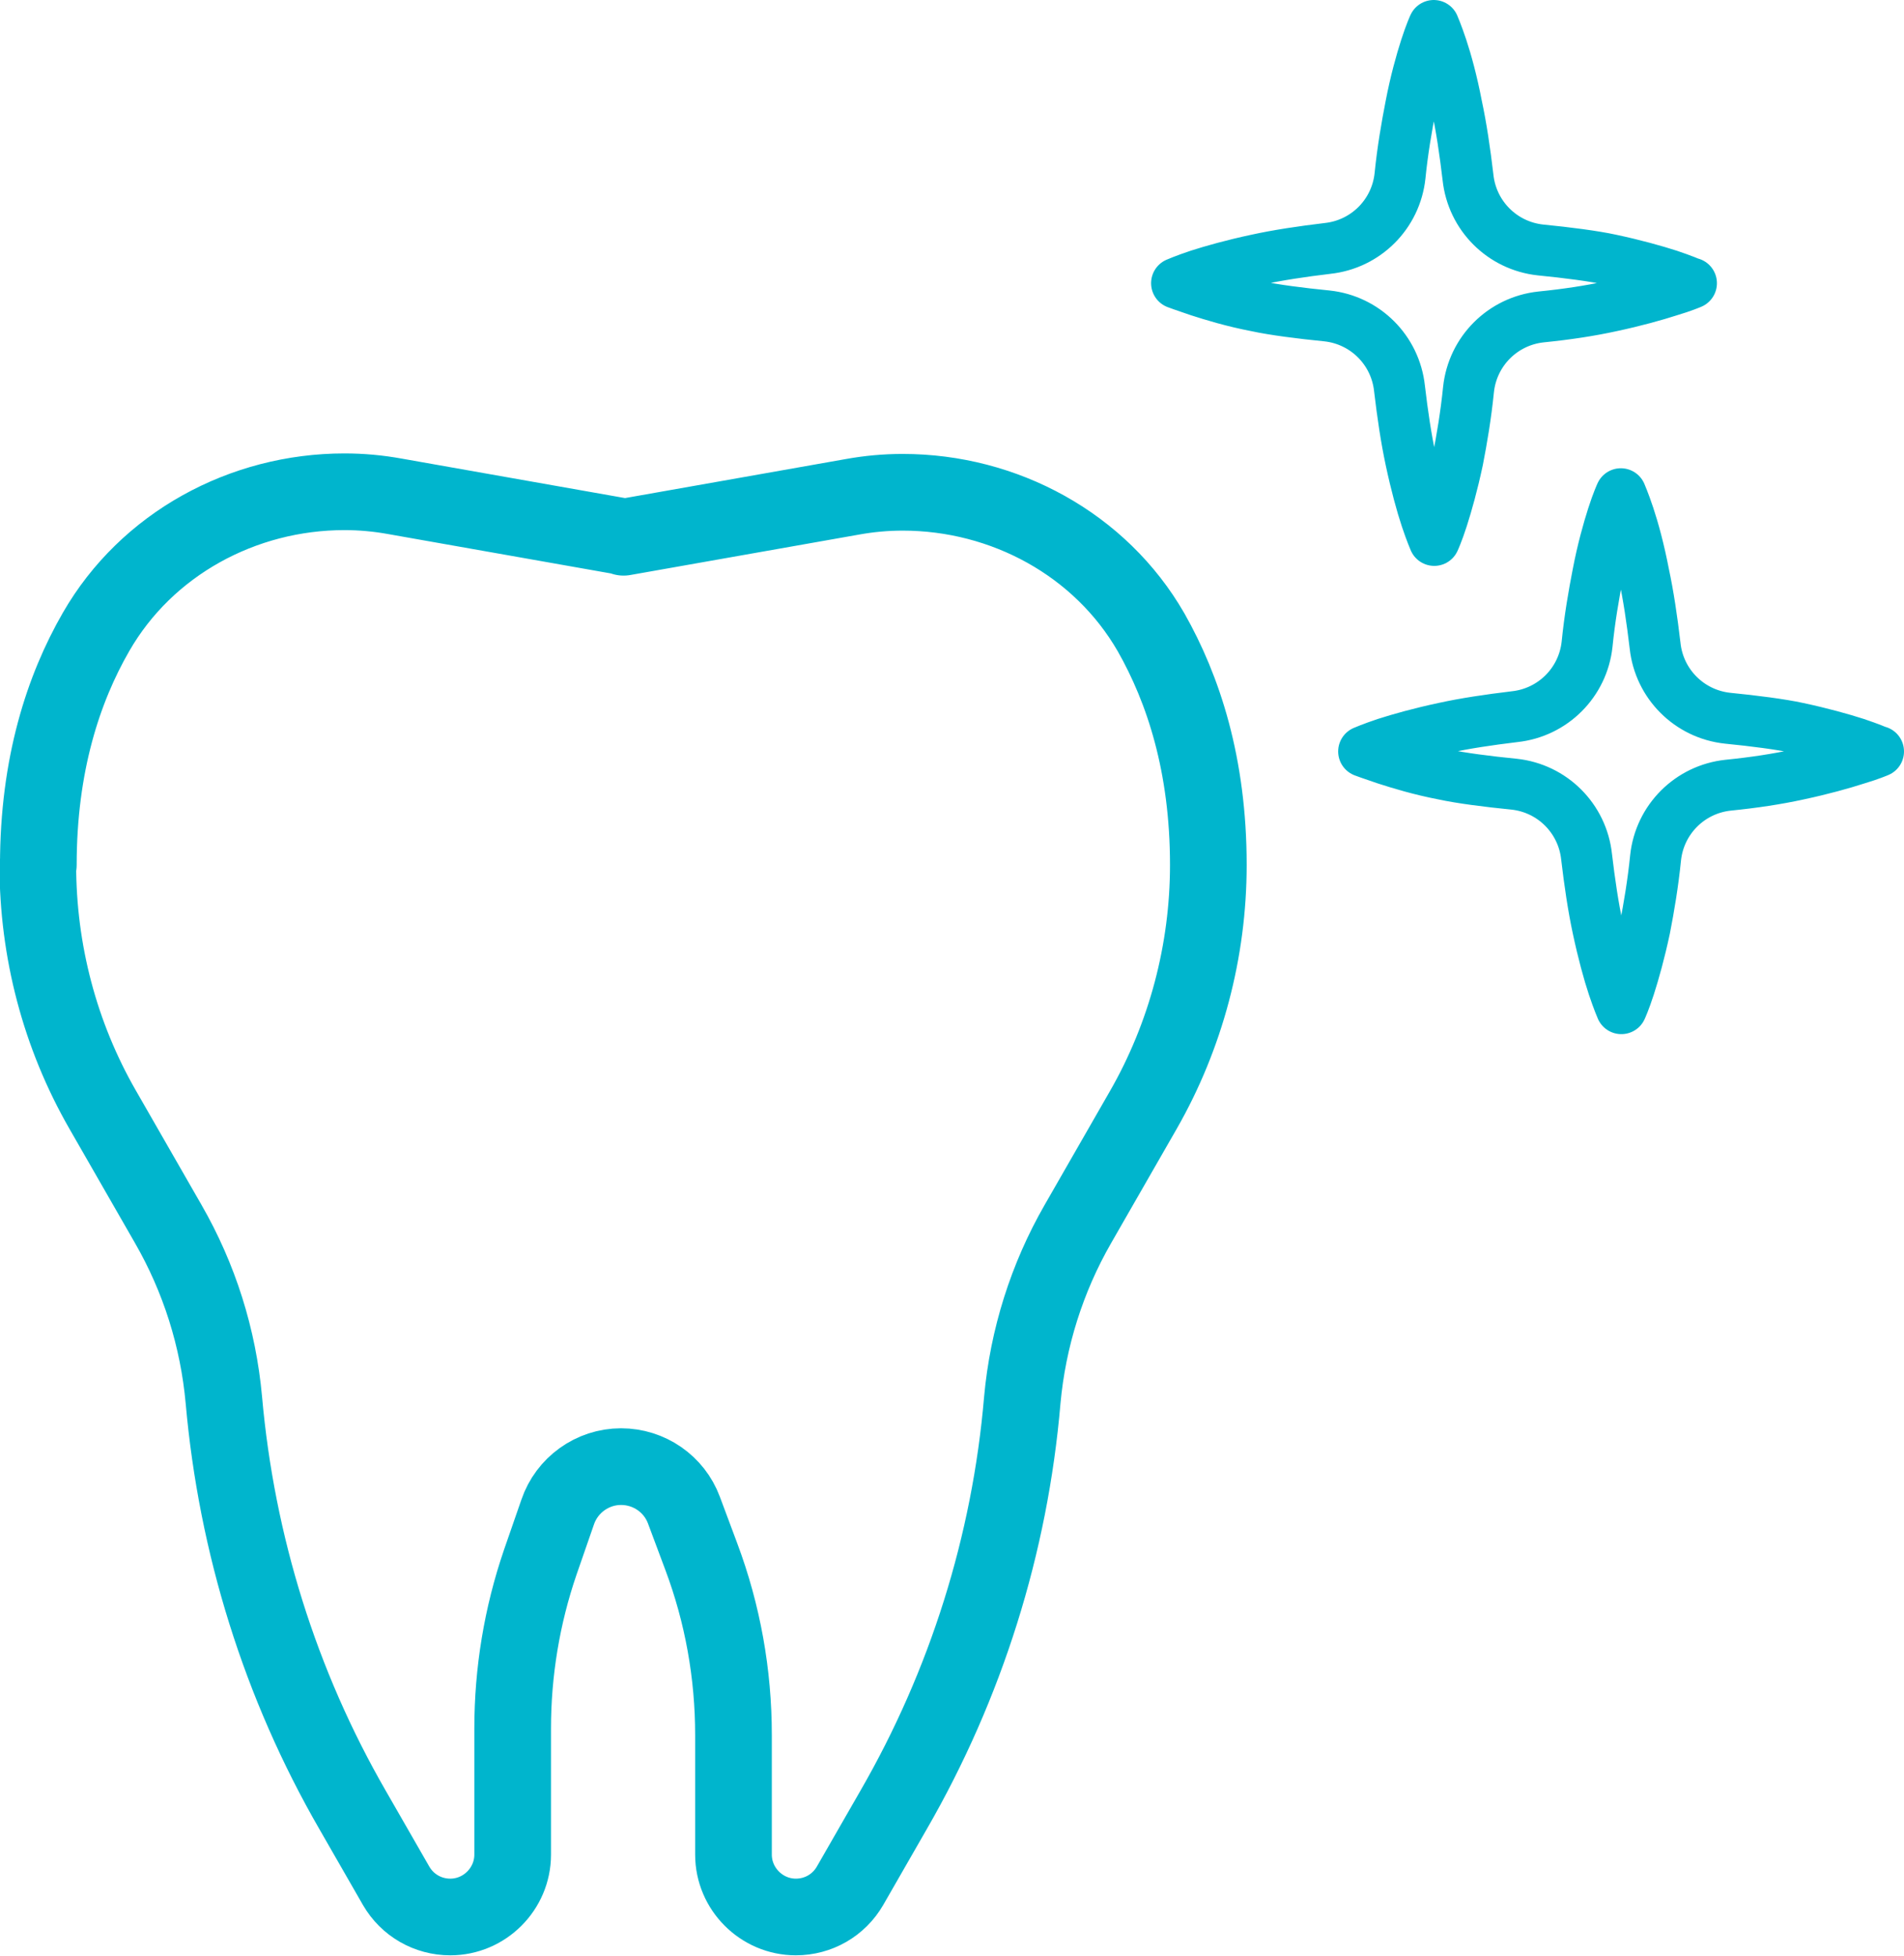 <?xml version="1.0" encoding="UTF-8"?><svg id="Layer_2" xmlns="http://www.w3.org/2000/svg" viewBox="0 0 37.25 38.27"><defs><style>.cls-1,.cls-2{fill:none;stroke:#00b5cd;stroke-linecap:round;stroke-linejoin:round;}.cls-2{stroke-width:1.5px;}</style></defs><g id="Layer_1-2"><g><path class="cls-1" d="M33.09,5.54s-.16,.07-.43,.15c-.28,.09-.67,.2-1.14,.3-.41,.09-.87,.16-1.37,.21-.75,.08-1.34,.67-1.42,1.42-.05,.5-.13,.97-.21,1.38-.1,.47-.21,.86-.3,1.14-.09,.28-.16,.43-.16,.43,0,0-.07-.16-.16-.43-.09-.27-.2-.67-.3-1.14-.09-.42-.16-.89-.22-1.4-.08-.75-.67-1.34-1.42-1.42-.51-.05-1.05-.12-1.37-.19-.47-.09-.86-.21-1.14-.3-.27-.09-.43-.15-.43-.15,0,0,.16-.07,.43-.16,.28-.09,.67-.2,1.14-.3,.41-.09,.88-.16,1.38-.22,.75-.08,1.34-.67,1.42-1.42,.05-.5,.13-.96,.21-1.37,.09-.47,.2-.86,.29-1.14,.09-.28,.16-.43,.16-.43,0,0,.07,.16,.16,.43,.09,.27,.2,.67,.29,1.14,.09,.42,.16,.89,.22,1.4,.08,.75,.67,1.34,1.42,1.42,.51,.05,1.05,.12,1.37,.19,.47,.1,.86,.21,1.14,.3,.27,.09,.43,.16,.43,.16Z"/><path class="cls-1" d="M36.75,14.7s-.16,.07-.43,.15c-.28,.09-.67,.2-1.14,.3-.41,.09-.87,.16-1.37,.21-.75,.08-1.34,.67-1.42,1.42-.05,.5-.13,.97-.21,1.38-.1,.47-.21,.86-.3,1.14-.09,.28-.16,.43-.16,.43,0,0-.07-.16-.16-.43-.09-.27-.2-.67-.3-1.14-.09-.42-.16-.89-.22-1.4-.08-.75-.67-1.34-1.42-1.42-.51-.05-1.05-.12-1.37-.19-.47-.09-.86-.21-1.14-.3-.27-.09-.43-.15-.43-.15,0,0,.16-.07,.43-.16,.28-.09,.67-.2,1.14-.3,.41-.09,.88-.16,1.38-.22,.75-.08,1.34-.67,1.42-1.42,.05-.5,.13-.96,.21-1.37,.09-.47,.2-.86,.29-1.14,.09-.28,.16-.43,.16-.43,0,0,.07,.16,.16,.43,.09,.27,.2,.67,.29,1.14,.09,.42,.16,.89,.22,1.4,.08,.75,.67,1.34,1.42,1.42,.51,.05,1.05,.12,1.37,.19,.47,.1,.86,.21,1.14,.3,.27,.09,.43,.16,.43,.16Z"/><path class="cls-2" d="M12.2,10.51l4.47-.79c.33-.06,.66-.09,.99-.09h0c1.99,0,3.87,1.02,4.86,2.74,.63,1.11,1.12,2.59,1.12,4.55h0c0,1.68-.44,3.34-1.27,4.79l-1.28,2.23c-.61,1.06-.98,2.24-1.09,3.45-.24,2.82-1.1,5.56-2.52,8.02l-.85,1.48c-.22,.38-.62,.61-1.06,.61h0c-.67,0-1.22-.55-1.22-1.22v-2.34c0-1.19-.21-2.37-.63-3.49l-.34-.91c-.19-.51-.68-.85-1.23-.85h0c-.56,0-1.06,.36-1.24,.89l-.34,.98c-.36,1.05-.54,2.15-.54,3.25v2.47c0,.67-.55,1.22-1.22,1.22h0c-.44,0-.84-.23-1.06-.61l-.85-1.48c-1.42-2.46-2.27-5.2-2.52-8.02-.11-1.22-.48-2.39-1.09-3.45l-1.28-2.23c-.84-1.46-1.27-3.11-1.27-4.79H.75c0-1.96,.49-3.45,1.13-4.56,.99-1.72,2.87-2.74,4.86-2.74h0c.33,0,.66,.03,.99,.09l4.47,.79"/></g></g></svg>